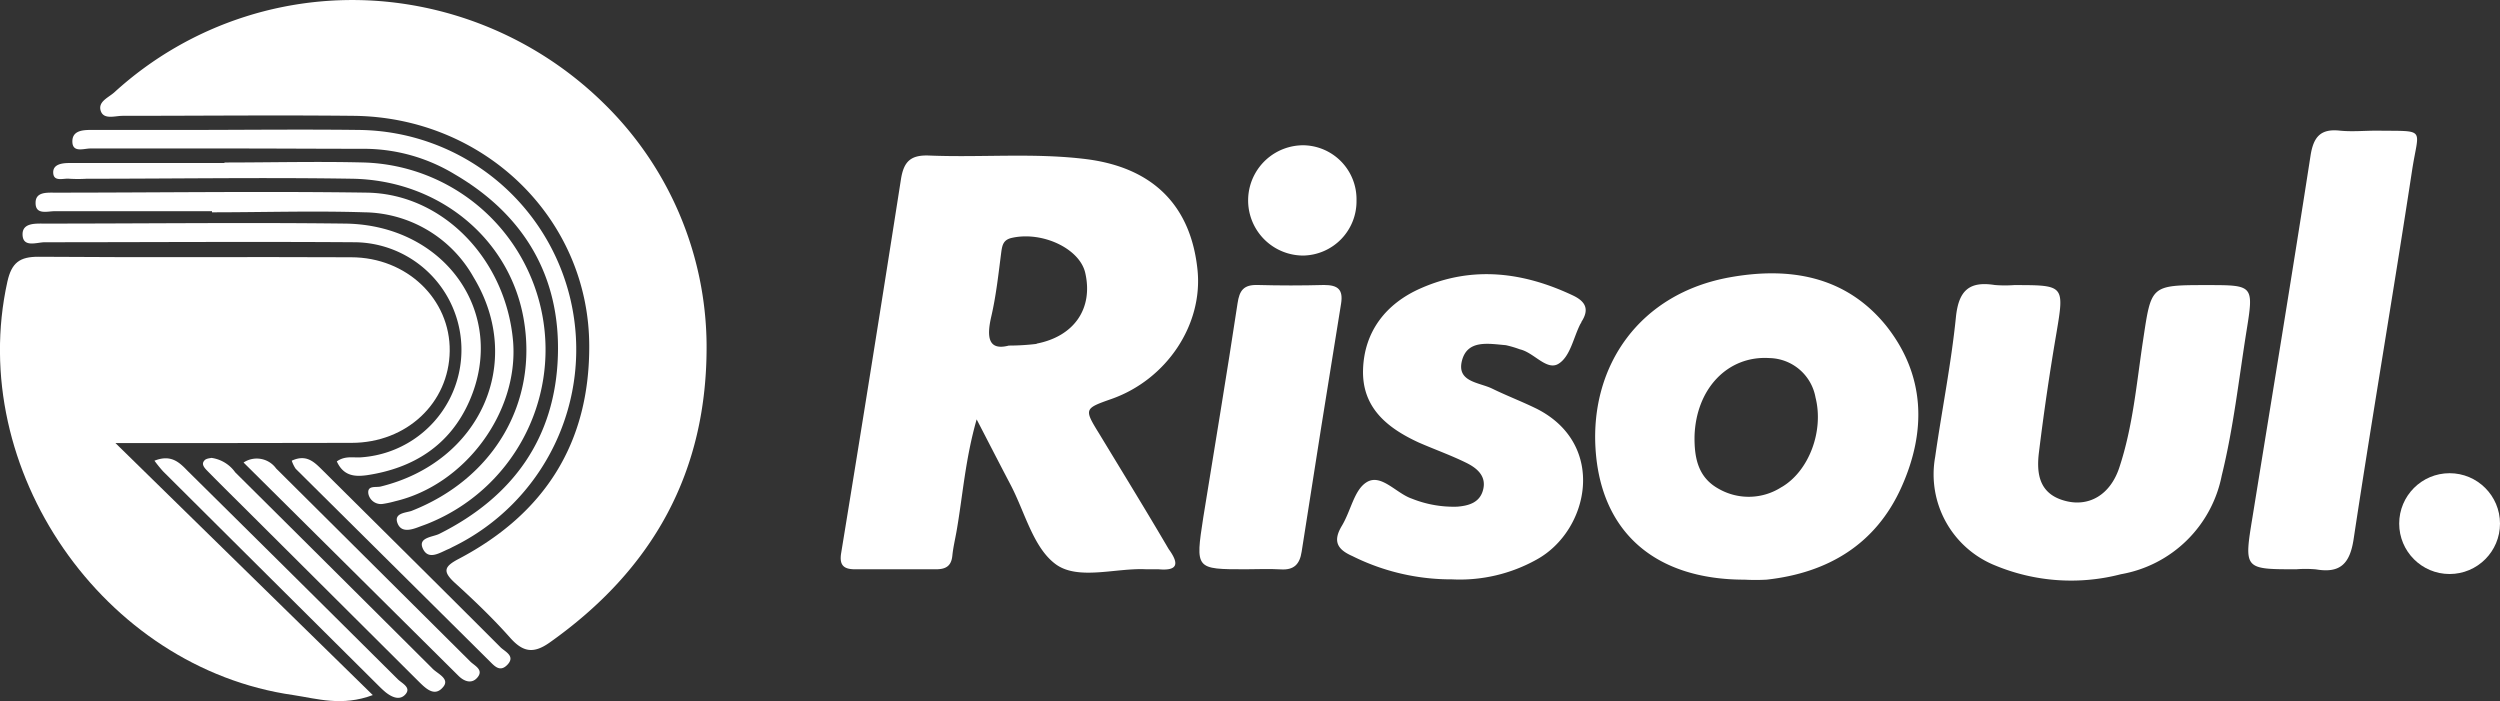 <svg id="Capa_1" data-name="Capa 1" xmlns="http://www.w3.org/2000/svg" viewBox="0 0 247.99 69.56"><rect x="0" y="0" width="247.99" height="69.56" fill="#333333" stroke="none"/><defs><style>.cls-1{fill:#fff;}</style></defs><title>logo-risoul</title><path class="cls-1" d="M51.17,16.32a35.78,35.78,0,0,1,20.65,10A33.82,33.82,0,0,1,82,50.18c.09,12.67-5.31,22.35-15.57,29.61-1.6,1.13-2.64.95-3.9-.46C60.82,77.4,58.94,75.6,57,73.84c-1.23-1.14-1-1.61.43-2.36C65.94,67,70.4,60,70.36,50.33,70.32,37.76,60,27.68,47,27.54c-7.65-.08-15.29,0-22.94,0-.75,0-1.87.41-2.16-.5s.77-1.31,1.35-1.83A35,35,0,0,1,51.17,16.32Z" transform="translate(-11.91 -16.05)"/><path class="cls-1" d="M23.36,60,48.89,85c-3.06,1.14-5.5.36-7.87,0C22.11,82.31,8.54,62.56,12.64,44c.42-1.89,1.22-2.49,3.1-2.48,10.33.08,20.66,0,31,.05,5.53,0,9.85,4.17,9.78,9.31s-4.27,9.09-9.72,9.1C39.23,60,31.68,60,23.36,60Z" transform="translate(-11.91 -16.05)"/><path class="cls-1" d="M211.7,44.33c5,0,5,0,4.19,4.82q-1,5.85-1.72,11.73c-.27,2.13,0,4.15,2.55,4.84,2.37.66,4.52-.56,5.42-3.3,1.35-4.07,1.71-8.37,2.35-12.59.83-5.48.69-5.5,6.36-5.5,4.6,0,4.64,0,3.9,4.58-.76,4.77-1.29,9.59-2.45,14.3a12.36,12.36,0,0,1-10,9.8,19.63,19.63,0,0,1-12.43-.85,9.74,9.74,0,0,1-6-10.78c.66-4.63,1.59-9.23,2.06-13.88.27-2.61,1.3-3.58,3.84-3.18A12.55,12.55,0,0,0,211.7,44.33Z" transform="translate(-11.91 -16.05)"/><path class="cls-1" d="M155.94,73.52a21.93,21.93,0,0,1-9.86-2.3c-1.48-.65-2-1.45-1.07-3s1.22-3.57,2.47-4.34c1.43-.88,2.92,1.1,4.47,1.63a11.13,11.13,0,0,0,4.52.8c1.21-.1,2.29-.44,2.58-1.77s-.7-2.1-1.73-2.6c-1.53-.75-3.14-1.32-4.69-2-3.12-1.44-5.63-3.46-5.51-7.24s2.28-6.54,5.72-8.05c5.09-2.25,10.13-1.63,15.06.69,1.31.61,1.69,1.4.88,2.64,0,.07-.07.15-.11.22-.69,1.36-1,3.23-2.17,3.94s-2.43-1.13-3.83-1.44a10.44,10.44,0,0,0-1.39-.41c-1.69-.14-3.81-.58-4.35,1.54s1.71,2.14,3,2.77c1.45.71,3,1.3,4.42,2,7,3.55,5.19,12.09,0,14.95A15.63,15.63,0,0,1,155.94,73.52Z" transform="translate(-11.91 -16.05)"/><path class="cls-1" d="M239.7,72.52c-5.2,0-5.2,0-4.35-5.18,1.93-11.94,3.9-23.87,5.75-35.81.29-1.91,1-2.73,2.92-2.52,1.21.12,2.44,0,3.66,0,5,.07,4.15-.37,3.49,4-1.86,12.18-3.95,24.34-5.79,36.52-.37,2.43-1.32,3.41-3.73,3A11.53,11.53,0,0,0,239.7,72.52Z" transform="translate(-11.91 -16.05)"/><path class="cls-1" d="M135.48,72.52c-5,0-5,0-4.21-5.14,1.14-7.08,2.33-14.15,3.4-21.24.19-1.29.61-1.86,2-1.82q3.3.09,6.58,0c1.39,0,1.91.46,1.69,1.85q-2,12.3-3.91,24.6c-.19,1.25-.76,1.85-2.09,1.76C137.76,72.46,136.62,72.52,135.48,72.52Z" transform="translate(-11.91 -16.05)"/><path class="cls-1" d="M35,30.78c-4.71,0-9.43,0-14.14,0-.63,0-1.73.44-1.77-.64s.91-1.2,1.8-1.2h9.27c5.77,0,11.54-.07,17.31,0a21.78,21.78,0,0,1,9.4,41.34c-.15.07-.29.16-.44.22-.87.36-2,1.16-2.56,0s1-1.17,1.63-1.5C62.85,65.32,67,59.44,67.25,51.33c.25-7.9-3.39-14-10.25-18a17.4,17.4,0,0,0-9-2.52C43.65,30.81,39.34,30.78,35,30.78Z" transform="translate(-11.91 -16.05)"/><path class="cls-1" d="M32.94,37c-5.21,0-10.41,0-15.62,0-.7,0-1.9.4-1.88-.84,0-1.09,1.13-1,1.92-1,10.33,0,20.66-.15,31,0,7.58.15,13.78,6.72,14.45,14.8C63.35,57,58,64.15,51.11,65.77a9.71,9.71,0,0,1-1.19.26,1.27,1.27,0,0,1-1.47-1c-.13-.87.75-.6,1.23-.72C59.54,61.88,64,52,58.89,43.56a12.61,12.61,0,0,0-10.82-6.45c-5-.16-10.09,0-15.13,0Z" transform="translate(-11.91 -16.05)"/><path class="cls-1" d="M34.16,32.17c4.63,0,9.27-.12,13.9,0A18.58,18.58,0,0,1,54.57,67.9c-.37.16-.76.29-1.13.43-.81.31-1.76.56-2.11-.41s.8-1,1.37-1.18C60.87,63.55,65.31,56,63.85,47.66c-1.39-7.91-8.37-13.74-17-13.88s-17.57,0-26.35,0a13.94,13.94,0,0,1-1.71,0c-.57-.07-1.54.34-1.6-.56s.91-1,1.63-1c4.06,0,8.13,0,12.2,0h3.17Z" transform="translate(-11.91 -16.05)"/><path class="cls-1" d="M45.32,61.82c.86-.61,1.7-.33,2.48-.41a10.68,10.68,0,0,0-.71-21.33c-10.25-.07-20.5,0-30.74,0-.77,0-2.13.56-2.2-.7s1.3-1.15,2.23-1.15c9.93,0,19.85-.12,29.77,0s16.13,8.93,12.32,17.61c-1.91,4.35-5.52,6.66-10.18,7.35C47.15,63.34,46,63.31,45.32,61.82Z" transform="translate(-11.91 -16.05)"/><path class="cls-1" d="M146.47,35.93a5.38,5.38,0,0,1-5.28,5.47,5.47,5.47,0,1,1,0-10.94A5.35,5.35,0,0,1,146.47,35.93Z" transform="translate(-11.91 -16.05)"/><path class="cls-1" d="M32.88,61.47a3.47,3.47,0,0,1,2.36,1.43q9.81,9.74,19.6,19.5c.5.5,1.75,1,1,1.83-.85,1-1.74.07-2.44-.62L35.9,66.18c-1.15-1.14-2.3-2.28-3.43-3.43-.28-.29-.61-.65-.3-1C32.33,61.52,32.74,61.51,32.88,61.47Z" transform="translate(-11.91 -16.05)"/><path class="cls-1" d="M36.07,61.93a2.37,2.37,0,0,1,3.23.59q9.63,9.57,19.26,19.15c.4.4,1.31.79.76,1.52s-1.32.5-1.92-.09Z" transform="translate(-11.91 -16.05)"/><path class="cls-1" d="M27.23,61.75c1.64-.65,2.46.15,3.28,1Q40.94,73.06,51.36,83.42c.41.41,1.35.81.79,1.48s-1.35.33-2-.19c-.25-.21-.48-.43-.71-.66Q38.78,73.45,28.1,62.82A13.24,13.24,0,0,1,27.23,61.75Z" transform="translate(-11.91 -16.05)"/><path class="cls-1" d="M40.85,61.75c1.4-.65,2.17.07,2.94.83,5.92,5.89,11.86,11.76,17.76,17.67.43.43,1.5.86.72,1.71s-1.34.12-1.88-.41l-19.15-19A3.28,3.28,0,0,1,40.85,61.75Z" transform="translate(-11.91 -16.05)"/><path class="cls-1" d="M121,59.16c-1.58-2.56-1.57-2.57,1.18-3.54,5.46-1.93,9.07-7.36,8.52-12.78-.65-6.38-4.4-10.15-11-11-5.19-.65-10.41-.15-15.6-.36-1.84-.08-2.54.57-2.82,2.36Q98.38,52.4,95.35,70.91c-.2,1.22.26,1.62,1.41,1.61,2.68,0,5.37,0,8,0,1,0,1.52-.34,1.62-1.36.08-.8.27-1.59.41-2.38.62-3.53.86-7.13,2-11.13,1.29,2.49,2.31,4.48,3.35,6.46,1.43,2.71,2.25,6.25,4.48,7.9s6,.35,9,.51c.4,0,.81,0,1.22,0,2,.18,2-.62,1-2C125.62,66.73,123.29,62.94,121,59.16Zm-6.24-9a23.37,23.37,0,0,1-2.78.17c-2,.52-2.23-.77-1.74-2.88s.72-4.29,1-6.45c.1-.68.22-1.18,1.07-1.36,3-.66,6.69,1.06,7.25,3.47C120.37,46.63,118.48,49.42,114.72,50.14Z" transform="translate(-11.91 -16.05)"/><path class="cls-1" d="M199,48.35c-4-4.92-9.54-5.85-15.45-4.8-9,1.6-13.88,8.76-13.37,17,.52,8.37,6,13,14.78,13a20,20,0,0,0,2.19,0c6.09-.67,10.82-3.51,13.36-9.14S202.87,53.22,199,48.35Zm-10.34,16a6,6,0,0,1-6.26.19c-2.06-1.13-2.42-3.08-2.4-5.18.13-4.75,3.3-8.06,7.44-7.79A4.74,4.74,0,0,1,192,55.47C192.85,58.82,191.34,62.81,188.62,64.38Z" transform="translate(-11.91 -16.05)"/><circle class="cls-1" cx="242.99" cy="51.94" r="5"/></svg>